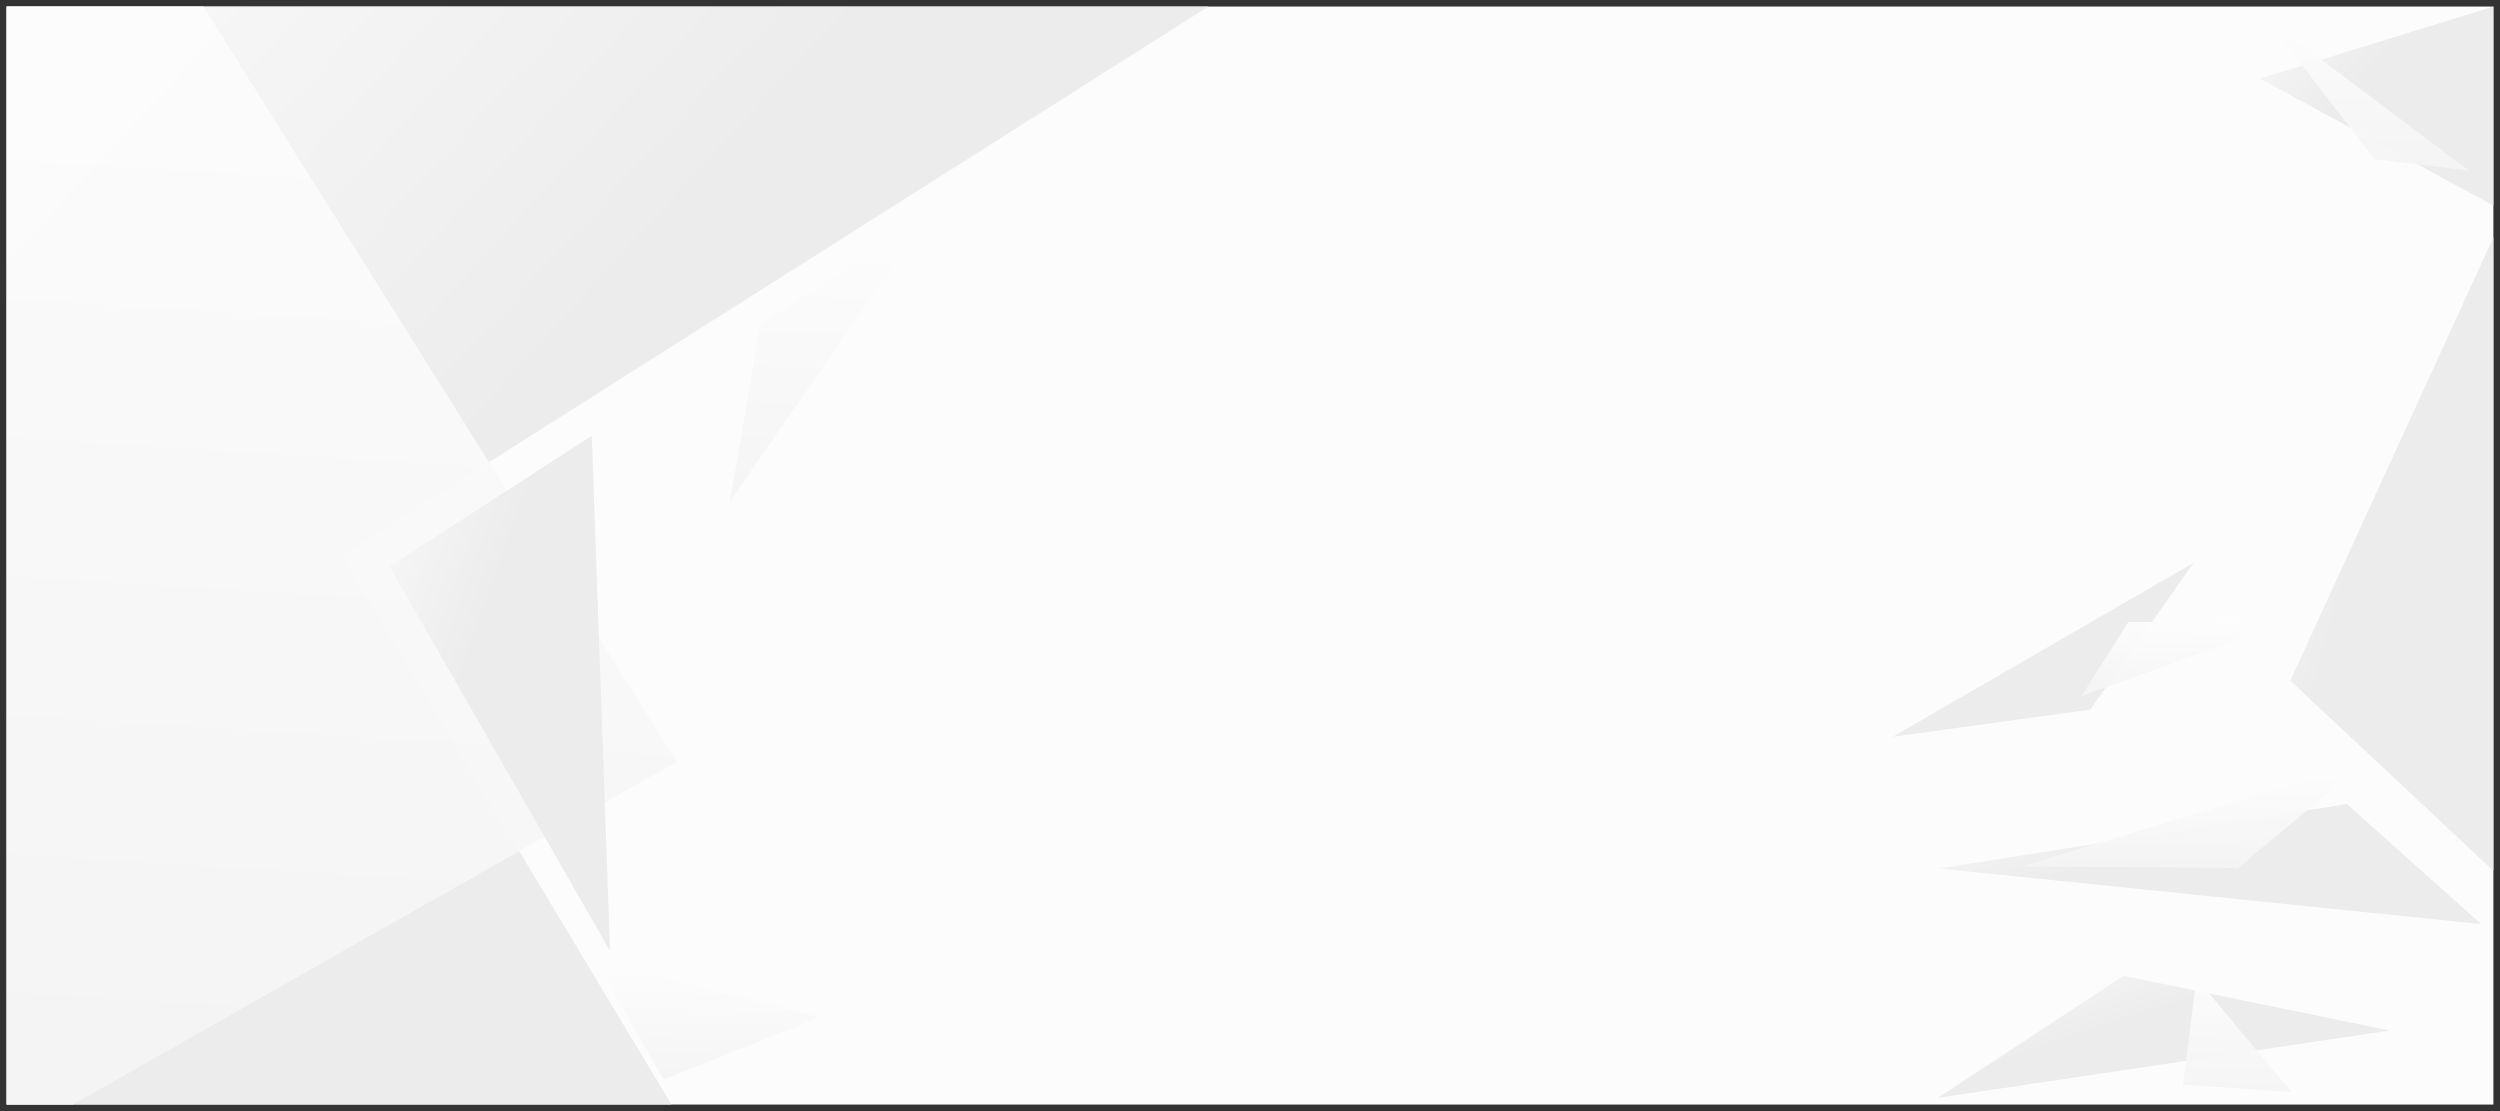 <?xml version="1.0" encoding="utf-8"?>
<!-- Generator: Adobe Illustrator 26.0.1, SVG Export Plug-In . SVG Version: 6.00 Build 0)  -->
<svg version="1.1" id="Layer_1" xmlns="http://www.w3.org/2000/svg" xmlns:xlink="http://www.w3.org/1999/xlink" x="0px" y="0px"
	 viewBox="0 0 9000 4000" style="enable-background:new 0 0 9000 4000;" xml:space="preserve">
<rect x="0" y="0" width="9000" height="4000" fill="#333333" stroke="none"/>
<style type="text/css">
	
		.st0{clip-path:url(#SVGID_00000167367098554096810480000017761784220243625880_);fill-rule:evenodd;clip-rule:evenodd;fill:#FCFCFC;}
	.st1{clip-path:url(#SVGID_00000167367098554096810480000017761784220243625880_);}
	
		.st2{opacity:0.95;clip-path:url(#SVGID_00000048495163177529053180000000075310045799287470_);fill:url(#SVGID_00000147902666407094790500000003225478075490613435_);}
	
		.st3{opacity:0.95;clip-path:url(#SVGID_00000092447933575386600210000004273138182668330412_);fill:url(#SVGID_00000173163218082813955980000008585181662115802537_);}
	
		.st4{opacity:0.95;clip-path:url(#SVGID_00000177473872760704068810000001290838450663326101_);fill:url(#SVGID_00000060013306405644445130000010824421941361661867_);}
	
		.st5{opacity:0.95;clip-path:url(#SVGID_00000067223034902656873400000015390500634106898097_);fill:url(#SVGID_00000059269852914254061150000012599551956204791937_);}
	
		.st6{opacity:0.95;clip-path:url(#SVGID_00000031913254489590829270000000357551306463058315_);fill:url(#SVGID_00000052096409944467738490000008501311921342753448_);}
	
		.st7{opacity:0.95;clip-path:url(#SVGID_00000037657414725016550870000003594241489780824990_);fill:url(#SVGID_00000073001594033519132100000013343539709756022935_);}
	
		.st8{opacity:0.95;clip-path:url(#SVGID_00000103240823102578455330000018203461695515921339_);fill:url(#SVGID_00000081605281974709727000000002276883439554309016_);}
	
		.st9{opacity:0.95;clip-path:url(#SVGID_00000071554711620259337280000009996597153048144785_);fill:url(#SVGID_00000011733896478952234450000010443698294529458563_);}
	
		.st10{opacity:0.95;clip-path:url(#SVGID_00000040549143287435160070000002769520065202278810_);fill:url(#SVGID_00000010992272190121437930000004798234184326750881_);}
	
		.st11{opacity:0.95;clip-path:url(#SVGID_00000087372121526945973040000005686589318861088170_);fill:url(#SVGID_00000070829990068569754720000002675534149898101653_);}
	
		.st12{opacity:0.95;clip-path:url(#SVGID_00000088823677486987662490000004924027635548525954_);fill:url(#SVGID_00000036949711483441277620000007544406992884813699_);}
	
		.st13{opacity:0.95;clip-path:url(#SVGID_00000046332617941829162570000011421772816881751458_);fill:url(#SVGID_00000026886279228352859480000004807654627069488294_);}
	
		.st14{opacity:0.95;clip-path:url(#SVGID_00000052789132459568819730000003253489792074651537_);fill:url(#SVGID_00000096035640385675890860000016828392911621935020_);}
	
		.st15{opacity:0.95;clip-path:url(#SVGID_00000040554746793009493120000010277507881030176675_);fill:url(#SVGID_00000041260678202278284070000004013357617807809200_);}
</style>
<g>
	<defs>
		<rect id="SVGID_1_" width="9000" height="4000"/>
	</defs>
	<clipPath id="SVGID_00000076580225993221207800000014623662107757482384_">
		<use xlink:href="#SVGID_1_"  style="overflow:visible;"/>
	</clipPath>
	
		<rect x="23.78" y="23.62" style="clip-path:url(#SVGID_00000076580225993221207800000014623662107757482384_);fill-rule:evenodd;clip-rule:evenodd;fill:#FCFCFC;" width="8952.44" height="3952.76"/>
	<g style="clip-path:url(#SVGID_00000076580225993221207800000014623662107757482384_);">
		<defs>
			<polygon id="SVGID_00000041995584042534839230000004141570283266575238_" points="1229.83,2000 4350.06,23.62 23.78,23.62 
				23.78,3976.38 2417.2,3976.38 			"/>
		</defs>
		<clipPath id="SVGID_00000062172091678412908510000003138322359875376574_">
			<use xlink:href="#SVGID_00000041995584042534839230000004141570283266575238_"  style="overflow:visible;"/>
		</clipPath>
		
			<linearGradient id="SVGID_00000109741056006928643560000003298209508927777201_" gradientUnits="userSpaceOnUse" x1="1705.652" y1="1560.107" x2="-426.059" y2="-388.352">
			<stop  offset="0" style="stop-color:#EBEBEB"/>
			<stop  offset="1" style="stop-color:#FCFCFC"/>
		</linearGradient>
		
			<rect x="23.78" y="23.62" style="opacity:0.95;clip-path:url(#SVGID_00000062172091678412908510000003138322359875376574_);fill:url(#SVGID_00000109741056006928643560000003298209508927777201_);" width="4326.28" height="3952.76"/>
	</g>
	<g style="clip-path:url(#SVGID_00000076580225993221207800000014623662107757482384_);">
		<defs>
			<polygon id="SVGID_00000102525811400259122420000010977242349788039869_" points="2435.89,2742.29 732.37,23.62 23.78,23.62 
				23.78,3976.38 261.98,3976.38 			"/>
		</defs>
		<clipPath id="SVGID_00000160888191319535273130000017478659728947863443_">
			<use xlink:href="#SVGID_00000102525811400259122420000010977242349788039869_"  style="overflow:visible;"/>
		</clipPath>
		
			<linearGradient id="SVGID_00000170276959185394417350000011274801389980540334_" gradientUnits="userSpaceOnUse" x1="1048.388" y1="4935.105" x2="1340.663" y2="207.225">
			<stop  offset="0" style="stop-color:#F2F2F2"/>
			<stop  offset="1" style="stop-color:#FCFCFC"/>
		</linearGradient>
		
			<rect x="23.78" y="23.62" style="opacity:0.95;clip-path:url(#SVGID_00000160888191319535273130000017478659728947863443_);fill:url(#SVGID_00000170276959185394417350000011274801389980540334_);" width="2412.11" height="3952.76"/>
	</g>
	<g style="clip-path:url(#SVGID_00000076580225993221207800000014623662107757482384_);">
		<defs>
			<polygon id="SVGID_00000029043616835726044830000012457359045062926997_" points="2130.44,1568.86 1402.8,2039.56 
				2196.04,3423.31 			"/>
		</defs>
		<clipPath id="SVGID_00000041256363097277561990000002423167295079354033_">
			<use xlink:href="#SVGID_00000029043616835726044830000012457359045062926997_"  style="overflow:visible;"/>
		</clipPath>
		
			<linearGradient id="SVGID_00000029009354282066392390000006220166990415839913_" gradientUnits="userSpaceOnUse" x1="1655.612" y1="2444.681" x2="1019.56" y2="2217.334">
			<stop  offset="0" style="stop-color:#EBEBEB"/>
			<stop  offset="1" style="stop-color:#FCFCFC"/>
		</linearGradient>
		
			<rect x="1402.8" y="1568.86" style="opacity:0.95;clip-path:url(#SVGID_00000041256363097277561990000002423167295079354033_);fill:url(#SVGID_00000029009354282066392390000006220166990415839913_);" width="793.24" height="1854.45"/>
	</g>
	<g style="clip-path:url(#SVGID_00000076580225993221207800000014623662107757482384_);">
		<defs>
			<polygon id="SVGID_00000156570408608297976960000009889350194417305505_" points="3336.79,778.9 2736.98,1168.68 
				2627.94,1804.77 			"/>
		</defs>
		<clipPath id="SVGID_00000084509750087578766140000012219062183373457542_">
			<use xlink:href="#SVGID_00000156570408608297976960000009889350194417305505_"  style="overflow:visible;"/>
		</clipPath>
		
			<linearGradient id="SVGID_00000147936042269957556760000002790871195969506195_" gradientUnits="userSpaceOnUse" x1="2940.86" y1="2054.211" x2="3007.725" y2="826.053">
			<stop  offset="0" style="stop-color:#F2F2F2"/>
			<stop  offset="1" style="stop-color:#FCFCFC"/>
		</linearGradient>
		
			<rect x="2627.94" y="778.9" style="opacity:0.95;clip-path:url(#SVGID_00000084509750087578766140000012219062183373457542_);fill:url(#SVGID_00000147936042269957556760000002790871195969506195_);" width="708.85" height="1025.87"/>
	</g>
	<g style="clip-path:url(#SVGID_00000076580225993221207800000014623662107757482384_);">
		<defs>
			<polygon id="SVGID_00000001665384893521150690000008636283967221382552_" points="2387.86,3886.18 2950.92,3662.3 
				2143.09,3455.05 			"/>
		</defs>
		<clipPath id="SVGID_00000050622969131326850850000017938097442294354565_">
			<use xlink:href="#SVGID_00000001665384893521150690000008636283967221382552_"  style="overflow:visible;"/>
		</clipPath>
		
			<linearGradient id="SVGID_00000013914308019072412320000007327171169323820955_" gradientUnits="userSpaceOnUse" x1="2540.552" y1="3991.738" x2="2550.948" y2="3474.293">
			<stop  offset="0" style="stop-color:#F2F2F2"/>
			<stop  offset="1" style="stop-color:#FCFCFC"/>
		</linearGradient>
		
			<rect x="2143.09" y="3455.05" style="opacity:0.95;clip-path:url(#SVGID_00000050622969131326850850000017938097442294354565_);fill:url(#SVGID_00000013914308019072412320000007327171169323820955_);" width="807.83" height="431.13"/>
	</g>
	<g style="clip-path:url(#SVGID_00000076580225993221207800000014623662107757482384_);">
		<defs>
			<polygon id="SVGID_00000023277694731558533820000003010418734008303744_" points="8245.21,2450.52 8976.22,3135 8976.22,854.37 
							"/>
		</defs>
		<clipPath id="SVGID_00000137844870407846408420000010487217325968852103_">
			<use xlink:href="#SVGID_00000023277694731558533820000003010418734008303744_"  style="overflow:visible;"/>
		</clipPath>
		
			<linearGradient id="SVGID_00000132806821251755927170000009946301278778936225_" gradientUnits="userSpaceOnUse" x1="8471.537" y1="1957.458" x2="7854.686" y2="1792.458">
			<stop  offset="0" style="stop-color:#EBEBEB"/>
			<stop  offset="1" style="stop-color:#FCFCFC"/>
		</linearGradient>
		
			<rect x="8245.21" y="854.37" style="opacity:0.95;clip-path:url(#SVGID_00000137844870407846408420000010487217325968852103_);fill:url(#SVGID_00000132806821251755927170000009946301278778936225_);" width="731.01" height="2280.63"/>
	</g>
	<g style="clip-path:url(#SVGID_00000076580225993221207800000014623662107757482384_);">
		<defs>
			<polygon id="SVGID_00000085933714438899004230000003235344022776523912_" points="6814.68,2652.07 7524.67,2554.57 
				7897.06,2025.91 			"/>
		</defs>
		<clipPath id="SVGID_00000106139114610710852720000013726813366141143192_">
			<use xlink:href="#SVGID_00000085933714438899004230000003235344022776523912_"  style="overflow:visible;"/>
		</clipPath>
		
			<linearGradient id="SVGID_00000145033766514108858420000001087538763224813958_" gradientUnits="userSpaceOnUse" x1="7284.198" y1="2235.524" x2="6966.765" y2="1777.272">
			<stop  offset="0" style="stop-color:#EBEBEB"/>
			<stop  offset="1" style="stop-color:#FCFCFC"/>
		</linearGradient>
		
			<rect x="6814.68" y="2025.91" style="opacity:0.95;clip-path:url(#SVGID_00000106139114610710852720000013726813366141143192_);fill:url(#SVGID_00000145033766514108858420000001087538763224813958_);" width="1082.39" height="626.16"/>
	</g>
	<g style="clip-path:url(#SVGID_00000076580225993221207800000014623662107757482384_);">
		<defs>
			<polygon id="SVGID_00000021823994771346908150000017649393064307379350_" points="8976.22,740.15 8976.22,23.62 8135.69,282.87 
							"/>
		</defs>
		<clipPath id="SVGID_00000098903453001635926960000014413565806364106913_">
			<use xlink:href="#SVGID_00000021823994771346908150000017649393064307379350_"  style="overflow:visible;"/>
		</clipPath>
		
			<linearGradient id="SVGID_00000168109051197185388400000003186977953163791802_" gradientUnits="userSpaceOnUse" x1="8468.404" y1="296.1" x2="8080.562" y2="-83.919">
			<stop  offset="0" style="stop-color:#EBEBEB"/>
			<stop  offset="1" style="stop-color:#FCFCFC"/>
		</linearGradient>
		
			<rect x="8135.69" y="23.62" style="opacity:0.95;clip-path:url(#SVGID_00000098903453001635926960000014413565806364106913_);fill:url(#SVGID_00000168109051197185388400000003186977953163791802_);" width="840.53" height="716.52"/>
	</g>
	<g style="clip-path:url(#SVGID_00000076580225993221207800000014623662107757482384_);">
		<defs>
			<polygon id="SVGID_00000016777573006958079370000006033141920304056727_" points="8931.84,3326.57 8448.73,2894.66 
				6981.5,3126.6 			"/>
		</defs>
		<clipPath id="SVGID_00000054252744162178193920000012377839513768404608_">
			<use xlink:href="#SVGID_00000016777573006958079370000006033141920304056727_"  style="overflow:visible;"/>
		</clipPath>
		
			<linearGradient id="SVGID_00000077283396918638755540000013568276501837757355_" gradientUnits="userSpaceOnUse" x1="7930.532" y1="3012.04" x2="7814.606" y2="2574.887">
			<stop  offset="0" style="stop-color:#EBEBEB"/>
			<stop  offset="1" style="stop-color:#FCFCFC"/>
		</linearGradient>
		
			<rect x="6981.5" y="2894.66" style="opacity:0.95;clip-path:url(#SVGID_00000054252744162178193920000012377839513768404608_);fill:url(#SVGID_00000077283396918638755540000013568276501837757355_);" width="1950.34" height="431.91"/>
	</g>
	<g style="clip-path:url(#SVGID_00000076580225993221207800000014623662107757482384_);">
		<defs>
			<polygon id="SVGID_00000168115590359042256570000017093710653693048742_" points="7278.24,3119.03 8057.43,3124.54 
				8509.63,2746.17 			"/>
		</defs>
		<clipPath id="SVGID_00000111873708812479687650000006145953425888020119_">
			<use xlink:href="#SVGID_00000168115590359042256570000017093710653693048742_"  style="overflow:visible;"/>
		</clipPath>
		
			<linearGradient id="SVGID_00000015341226729433709620000001825727986583299472_" gradientUnits="userSpaceOnUse" x1="7890.559" y1="3217.482" x2="7895.993" y2="2763.359">
			<stop  offset="0" style="stop-color:#F2F2F2"/>
			<stop  offset="1" style="stop-color:#FCFCFC"/>
		</linearGradient>
		
			<rect x="7278.24" y="2746.17" style="opacity:0.95;clip-path:url(#SVGID_00000111873708812479687650000006145953425888020119_);fill:url(#SVGID_00000015341226729433709620000001825727986583299472_);" width="1231.39" height="378.37"/>
	</g>
	<g style="clip-path:url(#SVGID_00000076580225993221207800000014623662107757482384_);">
		<defs>
			<polygon id="SVGID_00000138568579469122903530000010892349193555755408_" points="8235.31,2237.87 7661.63,2239.47 
				7493.17,2506.29 			"/>
		</defs>
		<clipPath id="SVGID_00000067205321702501984110000001652582484848377264_">
			<use xlink:href="#SVGID_00000138568579469122903530000010892349193555755408_"  style="overflow:visible;"/>
		</clipPath>
		
			<linearGradient id="SVGID_00000071560296848865944770000008561357421457915296_" gradientUnits="userSpaceOnUse" x1="7861.456" y1="2572.095" x2="7865.946" y2="2250.047">
			<stop  offset="0" style="stop-color:#F2F2F2"/>
			<stop  offset="1" style="stop-color:#FCFCFC"/>
		</linearGradient>
		
			<rect x="7493.17" y="2237.87" style="opacity:0.95;clip-path:url(#SVGID_00000067205321702501984110000001652582484848377264_);fill:url(#SVGID_00000071560296848865944770000008561357421457915296_);" width="742.14" height="268.41"/>
	</g>
	<g style="clip-path:url(#SVGID_00000076580225993221207800000014623662107757482384_);">
		<defs>
			<polygon id="SVGID_00000115501889078235196190000007458980472641124264_" points="8547.87,572.79 8155.48,63.95 8888.76,614.32 
							"/>
		</defs>
		<clipPath id="SVGID_00000049936650463994332320000008660228828196639108_">
			<use xlink:href="#SVGID_00000115501889078235196190000007458980472641124264_"  style="overflow:visible;"/>
		</clipPath>
		
			<linearGradient id="SVGID_00000064315793647443194520000014296977037220203136_" gradientUnits="userSpaceOnUse" x1="8510.531" y1="748.964" x2="8529.196" y2="88.81">
			<stop  offset="0" style="stop-color:#F2F2F2"/>
			<stop  offset="1" style="stop-color:#FCFCFC"/>
		</linearGradient>
		
			<rect x="8155.48" y="63.95" style="opacity:0.95;clip-path:url(#SVGID_00000049936650463994332320000008660228828196639108_);fill:url(#SVGID_00000064315793647443194520000014296977037220203136_);" width="733.28" height="550.37"/>
	</g>
	<g style="clip-path:url(#SVGID_00000076580225993221207800000014623662107757482384_);">
		<defs>
			<polygon id="SVGID_00000173147190694814300800000009364509256063761332_" points="6977.18,3952 8602.27,3710.06 7644.77,3512.75 
							"/>
		</defs>
		<clipPath id="SVGID_00000121976540495446705590000008045551069226370185_">
			<use xlink:href="#SVGID_00000173147190694814300800000009364509256063761332_"  style="overflow:visible;"/>
		</clipPath>
		
			<linearGradient id="SVGID_00000052092175747661468070000017409432952543600289_" gradientUnits="userSpaceOnUse" x1="7758.227" y1="3635.099" x2="7618.831" y2="3204.584">
			<stop  offset="0" style="stop-color:#EBEBEB"/>
			<stop  offset="1" style="stop-color:#FCFCFC"/>
		</linearGradient>
		
			<rect x="6977.18" y="3512.75" style="opacity:0.95;clip-path:url(#SVGID_00000121976540495446705590000008045551069226370185_);fill:url(#SVGID_00000052092175747661468070000017409432952543600289_);" width="1625.1" height="439.25"/>
	</g>
	<g style="clip-path:url(#SVGID_00000076580225993221207800000014623662107757482384_);">
		<defs>
			<polygon id="SVGID_00000107548081435509491490000018192823306167173028_" points="7907,3520.9 7859.18,3904.46 8248.78,3931.41 
							"/>
		</defs>
		<clipPath id="SVGID_00000136400105035628143020000013918527708412104863_">
			<use xlink:href="#SVGID_00000107548081435509491490000018192823306167173028_"  style="overflow:visible;"/>
		</clipPath>
		
			<linearGradient id="SVGID_00000170970813833558664260000007567998075104232064_" gradientUnits="userSpaceOnUse" x1="8041.955" y1="4031.673" x2="8061.33" y2="3539.511">
			<stop  offset="0" style="stop-color:#F2F2F2"/>
			<stop  offset="1" style="stop-color:#FCFCFC"/>
		</linearGradient>
		
			<rect x="7859.18" y="3520.9" style="opacity:0.95;clip-path:url(#SVGID_00000136400105035628143020000013918527708412104863_);fill:url(#SVGID_00000170970813833558664260000007567998075104232064_);" width="389.6" height="410.5"/>
	</g>
</g>
</svg>
